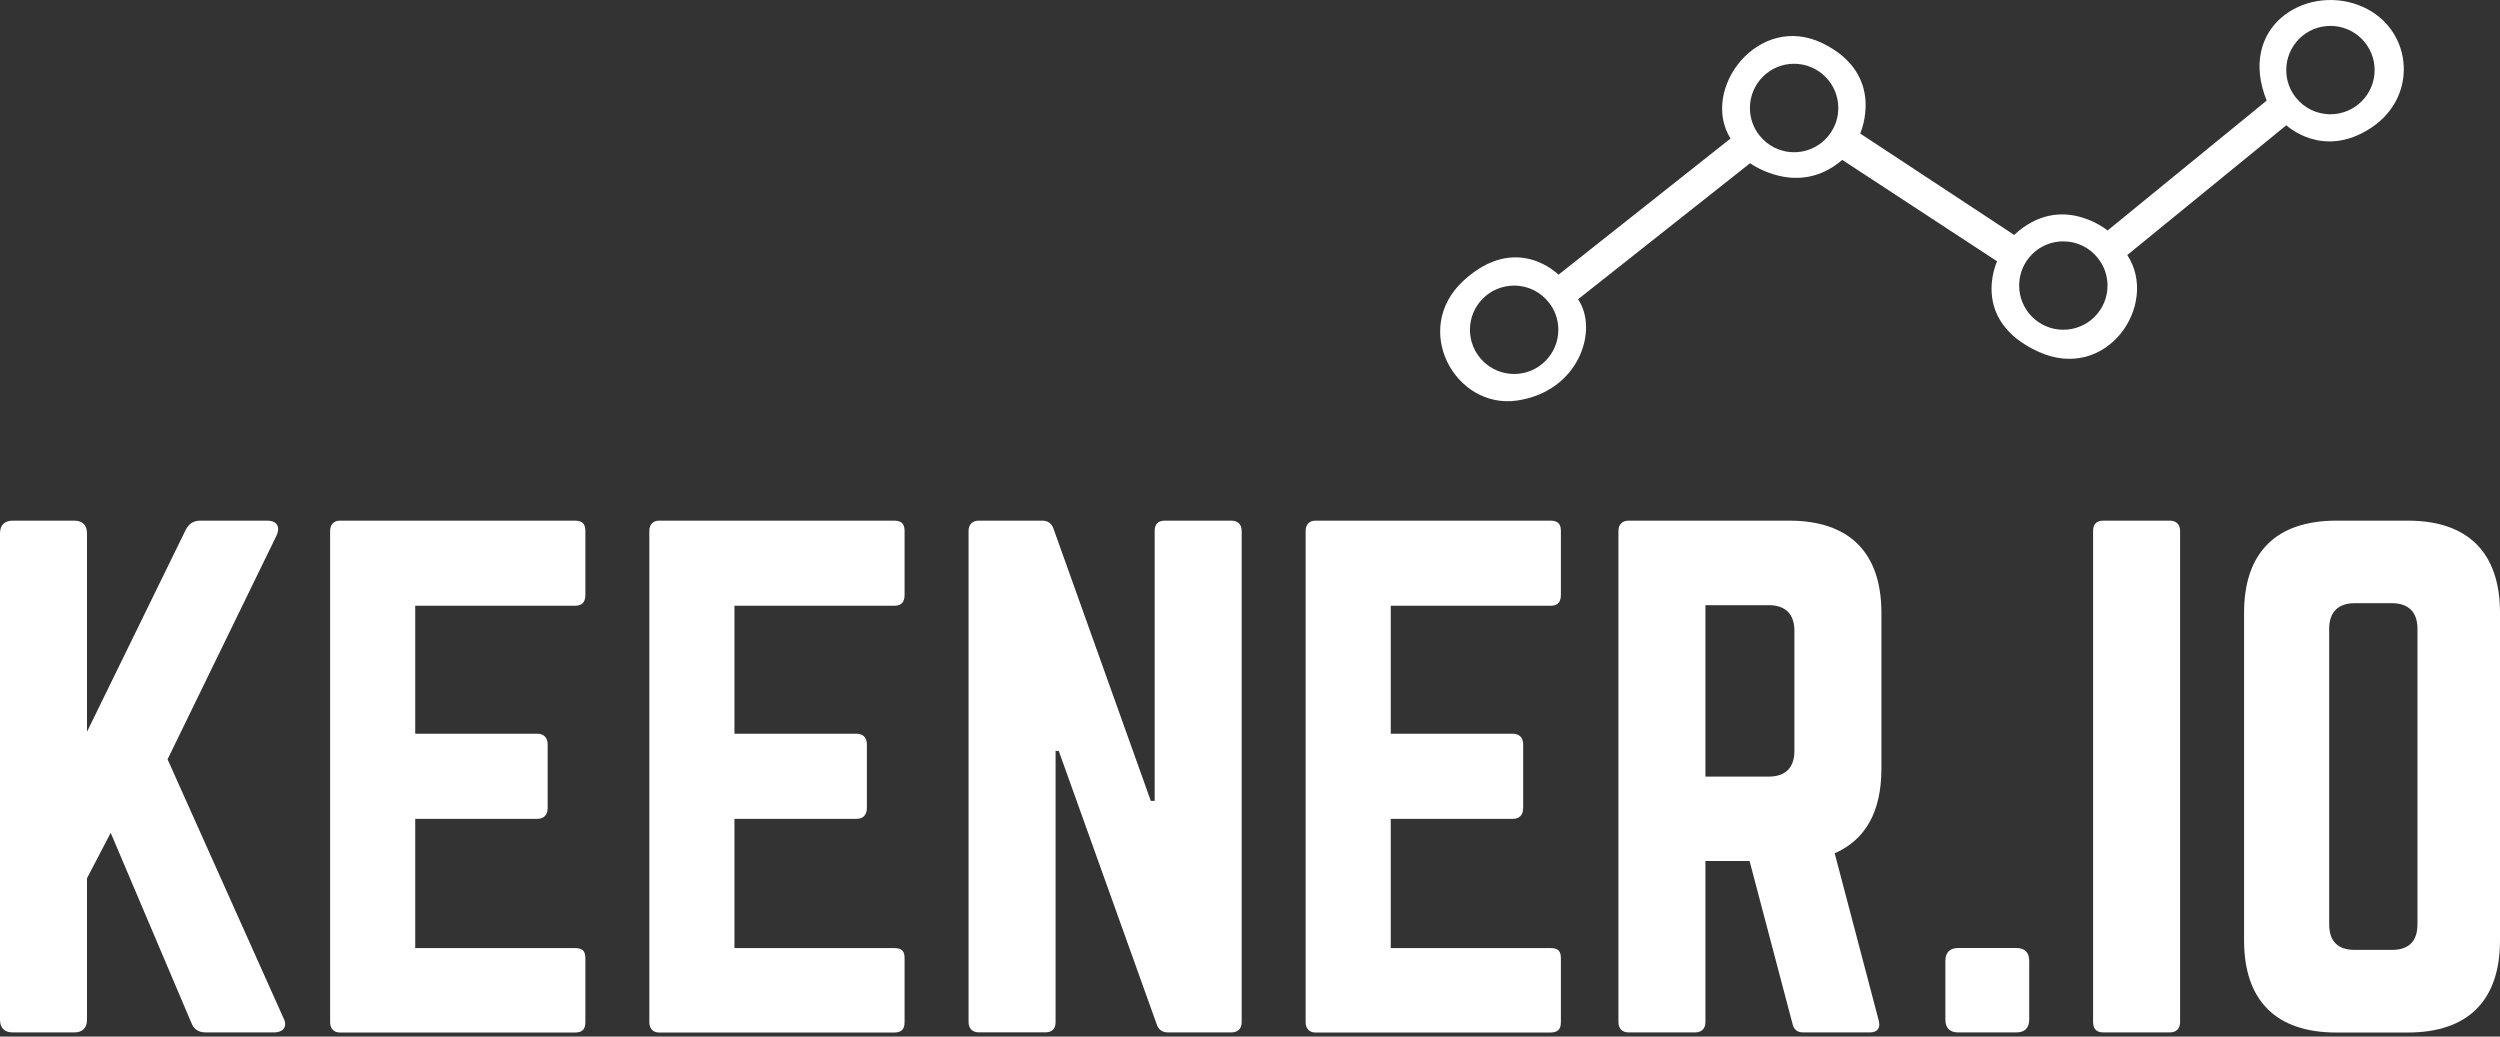 <svg width="164" height="68" viewBox="0 0 164 68" fill="none" xmlns="http://www.w3.org/2000/svg">
<rect x="0" y="0" width="164" height="68" fill="#333333" stroke="none"/>
<path d="M13.515 67.727C13.014 67.727 12.716 67.519 12.552 67.096L7.262 54.634L5.707 57.614V66.888C5.707 67.434 5.414 67.727 4.868 67.727H0.839C0.293 67.727 0 67.434 0 66.888V34.995C0 34.448 0.293 34.155 0.839 34.155H4.868C5.414 34.155 5.707 34.448 5.707 34.995V48.003L12.169 34.786C12.377 34.369 12.67 34.155 13.132 34.155H17.538C18.169 34.155 18.417 34.572 18.124 35.164L10.992 49.812L18.586 66.764C18.879 67.31 18.625 67.727 17.955 67.727H13.515Z" fill="white"/>
<path d="M38.4 39.023C38.4 39.445 38.231 39.738 37.73 39.738H27.239V48.133H35.256C35.673 48.133 35.927 48.386 35.927 48.848V53C35.927 53.462 35.673 53.716 35.256 53.716H27.239V62.195H37.73C38.231 62.195 38.4 62.403 38.4 62.865V67.062C38.4 67.479 38.231 67.733 37.73 67.733H22.287C21.91 67.733 21.656 67.479 21.656 67.062V34.826C21.656 34.403 21.91 34.155 22.287 34.155H37.73C38.231 34.155 38.4 34.409 38.4 34.826V39.023Z" fill="white"/>
<path d="M59.34 39.023C59.34 39.445 59.171 39.738 58.67 39.738H48.18V48.133H56.197C56.614 48.133 56.867 48.386 56.867 48.848V53C56.867 53.462 56.614 53.716 56.197 53.716H48.18V62.195H58.67C59.171 62.195 59.34 62.403 59.34 62.865V67.062C59.34 67.479 59.171 67.733 58.67 67.733H43.228C42.85 67.733 42.597 67.479 42.597 67.062V34.826C42.597 34.403 42.85 34.155 43.228 34.155H58.67C59.171 34.155 59.34 34.409 59.34 34.826V39.023Z" fill="white"/>
<path d="M80.784 34.155C81.2 34.155 81.454 34.409 81.454 34.826V67.057C81.454 67.474 81.2 67.727 80.784 67.727H76.631C76.254 67.727 76 67.558 75.876 67.181L69.454 49.26H69.246V67.051C69.246 67.468 69.037 67.722 68.575 67.722H64.209C63.792 67.722 63.538 67.468 63.538 67.051V34.826C63.538 34.403 63.792 34.155 64.209 34.155H68.361C68.738 34.155 68.992 34.324 69.116 34.702L75.493 52.538H75.747V34.826C75.747 34.403 75.955 34.155 76.417 34.155H80.784Z" fill="white"/>
<path d="M102.394 39.023C102.394 39.445 102.225 39.738 101.724 39.738H91.234V48.133H99.25C99.667 48.133 99.921 48.386 99.921 48.848V53C99.921 53.462 99.667 53.716 99.25 53.716H91.234V62.195H101.724C102.225 62.195 102.394 62.403 102.394 62.865V67.062C102.394 67.479 102.225 67.733 101.724 67.733H86.281C85.904 67.733 85.65 67.479 85.65 67.062V34.826C85.65 34.403 85.904 34.155 86.281 34.155H101.724C102.225 34.155 102.394 34.409 102.394 34.826V39.023Z" fill="white"/>
<path d="M123.42 50.437C123.42 53.248 122.372 55.096 120.355 55.975L123.251 66.972C123.375 67.474 123.127 67.727 122.665 67.727H118.299C117.876 67.727 117.668 67.519 117.583 67.141L114.772 56.482H111.876V67.057C111.876 67.474 111.622 67.727 111.206 67.727H106.839C106.422 67.727 106.169 67.474 106.169 67.057V34.826C106.169 34.403 106.422 34.155 106.839 34.155H117.375C121.318 34.155 123.42 36.251 123.42 40.2V50.437ZM116.034 50.944C117.127 50.944 117.713 50.358 117.713 49.265V41.378C117.713 40.285 117.127 39.699 116.034 39.699H111.876V50.944H116.034Z" fill="white"/>
<path d="M127.617 63.029C127.617 62.482 127.91 62.189 128.456 62.189H132.276C132.823 62.189 133.116 62.482 133.116 63.029V66.888C133.116 67.434 132.823 67.727 132.276 67.727H128.456C127.91 67.727 127.617 67.434 127.617 66.888V63.029Z" fill="white"/>
<path d="M142.344 34.155C142.761 34.155 143.014 34.409 143.014 34.826V67.057C143.014 67.474 142.761 67.727 142.344 67.727H137.978C137.516 67.727 137.307 67.474 137.307 67.057V34.826C137.307 34.403 137.516 34.155 137.978 34.155H142.344Z" fill="white"/>
<path d="M147.211 40.2C147.211 36.257 149.307 34.155 153.256 34.155H157.955C161.898 34.155 164 36.251 164 40.2V61.688C164 65.631 161.904 67.733 157.955 67.733H153.256C149.312 67.733 147.211 65.637 147.211 61.688V40.2ZM156.907 62.313C158 62.313 158.586 61.767 158.586 60.634V41.248C158.586 40.155 158 39.569 156.907 39.569H154.473C153.38 39.569 152.794 40.155 152.794 41.248V60.634C152.794 61.767 153.38 62.313 154.473 62.313H156.907Z" fill="white"/>
<path d="M154.693 0.324C151.149 -0.988 146.772 1.8 148.693 6.6L138.259 15.119C138.259 15.119 135.178 12.566 132.13 15.412L122.028 8.758C122.028 8.758 123.769 4.905 119.572 2.843C115.369 0.781 111.504 5.828 113.521 9.09L102.237 18.02C102.237 18.02 99.493 15.22 96.017 18.403C92.541 21.581 95.471 26.876 99.533 26.273C103.589 25.671 104.89 21.642 103.521 19.631L114.806 10.707C114.806 10.707 117.944 13.006 120.851 10.488L131.009 17.141C131.009 17.141 129.189 20.989 133.696 23.062C138.203 25.136 141.679 19.975 139.549 16.73L149.983 8.217C149.983 8.217 152.383 10.499 155.578 8.364C158.772 6.234 158.237 1.643 154.693 0.324ZM99.33 24.533C97.724 24.533 96.428 23.231 96.428 21.631C96.428 20.031 97.724 18.735 99.33 18.735C100.254 18.735 101.071 19.164 101.595 19.834C101.995 20.33 102.226 20.95 102.226 21.631C102.226 23.231 100.93 24.533 99.33 24.533ZM120.113 8.679C119.6 9.462 118.71 9.986 117.69 9.986C116.766 9.986 115.949 9.552 115.42 8.882C115.026 8.386 114.795 7.766 114.795 7.085C114.795 5.485 116.09 4.183 117.69 4.183C119.296 4.183 120.592 5.485 120.592 7.085C120.597 7.671 120.417 8.217 120.113 8.679ZM135.352 21.631C133.752 21.631 132.457 20.335 132.457 18.735C132.457 18.15 132.631 17.598 132.93 17.141C133.448 16.352 134.338 15.834 135.352 15.834C136.271 15.834 137.082 16.257 137.606 16.916C138.011 17.412 138.254 18.048 138.254 18.735C138.254 20.335 136.958 21.631 135.352 21.631ZM152.873 7.496C151.966 7.496 151.149 7.074 150.62 6.414C150.214 5.919 149.978 5.282 149.978 4.595C149.978 2.995 151.273 1.699 152.873 1.699C154.479 1.699 155.775 2.995 155.775 4.595C155.775 6.195 154.479 7.496 152.873 7.496Z" fill="white"/>
</svg>
